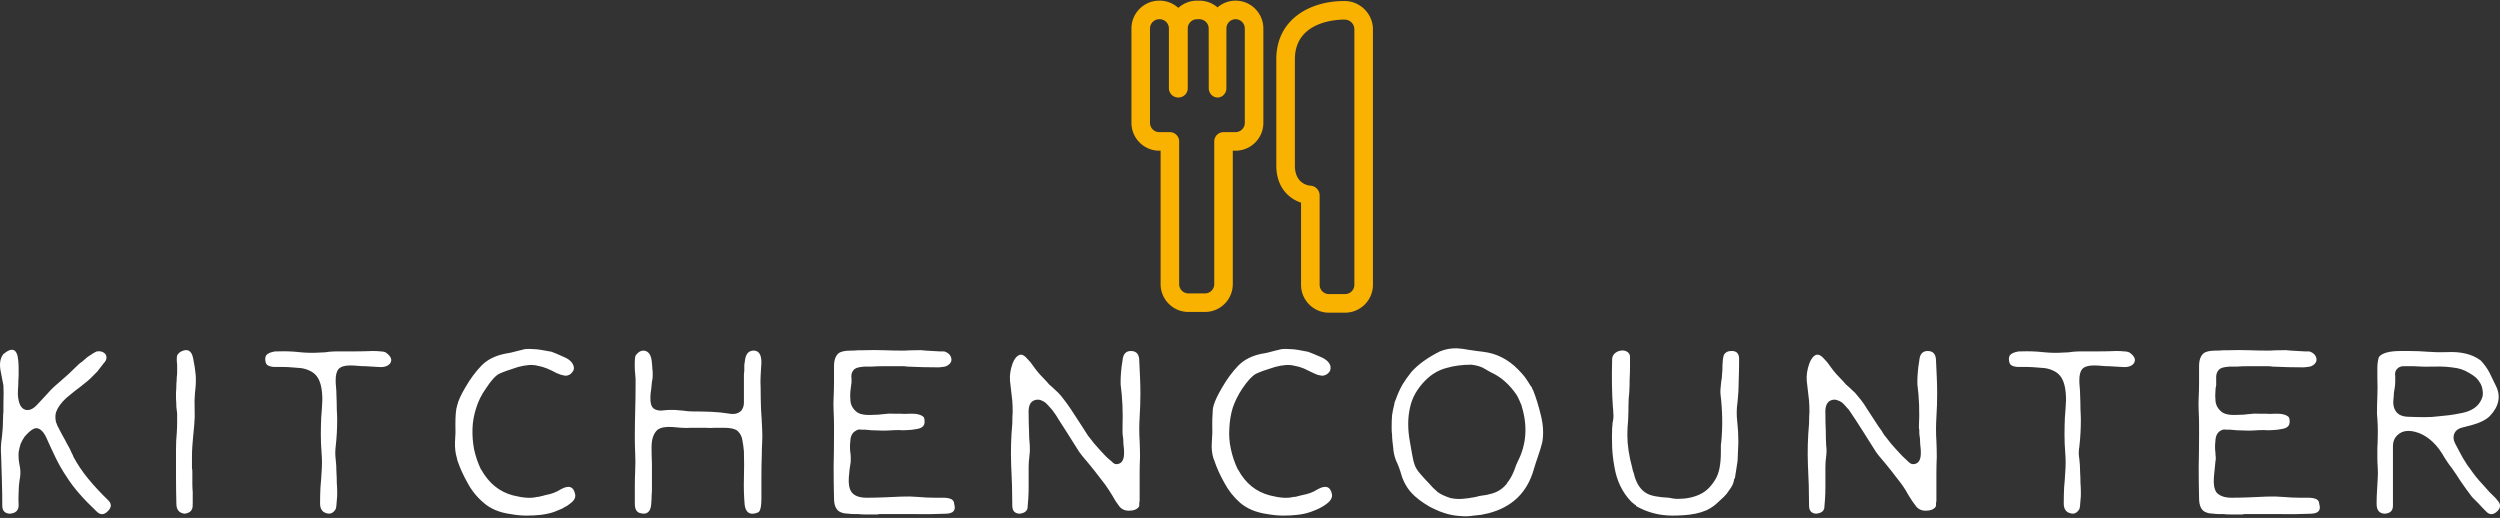 <svg data-v-423bf9ae="" xmlns="http://www.w3.org/2000/svg" viewBox="0 0 892.975 185" class="iconAbove"><rect x="0" y="0" width="892.975" height="185" fill="#333333" stroke="none"/><!----><!----><!----><g data-v-423bf9ae="" id="5c0985c2-6d9e-4d86-9413-c63f5a7bb53d" fill="#FFFFFF" transform="matrix(13.578,0,0,13.578,1.222,51.78)"><path d="M0 5.50L0 5.50L0 5.50Q0.35 5.21 0.39 5.67L0.39 5.67L0.39 5.67Q0.40 5.76 0.40 5.87L0.40 5.87L0.40 5.87Q0.40 5.97 0.40 6.08L0.40 6.08L0.40 6.08Q0.39 6.21 0.39 6.32L0.39 6.32L0.39 6.32Q0.38 6.44 0.38 6.56L0.38 6.56L0.38 6.56Q0.40 6.90 0.56 6.96L0.56 6.96L0.56 6.96Q0.72 7.02 0.90 6.82L0.90 6.82L0.90 6.82Q1.02 6.69 1.16 6.54L1.16 6.54L1.16 6.54Q1.29 6.39 1.46 6.25L1.46 6.25L1.46 6.25Q1.59 6.14 1.72 6.02L1.72 6.02L1.72 6.02Q1.85 5.89 1.98 5.77L1.98 5.77L1.98 5.77Q2.01 5.74 2.07 5.70L2.07 5.70L2.07 5.70Q2.13 5.65 2.21 5.58L2.21 5.58L2.21 5.58Q2.38 5.46 2.46 5.43L2.46 5.43L2.46 5.43Q2.61 5.41 2.69 5.51L2.69 5.51L2.69 5.51Q2.75 5.63 2.64 5.74L2.64 5.74L2.64 5.74Q2.54 5.87 2.47 5.96L2.47 5.96L2.47 5.96Q2.39 6.04 2.34 6.09L2.34 6.09L2.34 6.09Q2.25 6.19 2.00 6.38L2.00 6.38L2.00 6.38Q1.89 6.46 1.77 6.56L1.77 6.56L1.77 6.56Q1.65 6.65 1.56 6.75L1.56 6.75L1.56 6.75Q1.39 6.94 1.37 7.10L1.37 7.10L1.37 7.10Q1.36 7.18 1.38 7.28L1.38 7.28L1.38 7.28Q1.41 7.38 1.48 7.50L1.48 7.50L1.48 7.50Q1.54 7.62 1.61 7.74L1.61 7.74L1.61 7.74Q1.67 7.86 1.74 7.98L1.74 7.98L1.74 7.98Q1.77 8.05 1.80 8.11L1.80 8.11L1.80 8.11Q1.83 8.16 1.84 8.20L1.84 8.20L1.84 8.20L1.84 8.20Q2.00 8.50 2.23 8.78L2.23 8.78L2.23 8.78Q2.46 9.06 2.75 9.34L2.75 9.34L2.75 9.34Q2.90 9.48 2.75 9.63L2.75 9.63L2.75 9.63Q2.60 9.79 2.45 9.64L2.45 9.64L2.45 9.64Q1.92 9.14 1.67 8.74L1.67 8.74L1.67 8.74Q1.50 8.49 1.37 8.22L1.37 8.22L1.37 8.22Q1.24 7.95 1.12 7.68L1.12 7.68L1.12 7.68Q1.01 7.46 0.87 7.45L0.87 7.45L0.87 7.45Q0.75 7.45 0.56 7.67L0.56 7.67L0.56 7.67Q0.49 7.77 0.45 7.87L0.45 7.87L0.45 7.87Q0.42 7.97 0.40 8.08L0.40 8.08L0.40 8.08Q0.39 8.24 0.42 8.40L0.42 8.40L0.42 8.40Q0.46 8.57 0.44 8.72L0.44 8.72L0.44 8.72Q0.44 8.76 0.43 8.78L0.43 8.78L0.43 8.78Q0.40 8.97 0.40 9.14L0.40 9.14L0.40 9.14Q0.39 9.32 0.40 9.48L0.40 9.48L0.40 9.48Q0.40 9.68 0.17 9.70L0.17 9.70L0.17 9.70Q-0.03 9.69-0.03 9.49L-0.03 9.49L-0.03 9.49Q-0.03 9.16-0.04 8.84L-0.04 8.84L-0.04 8.84Q-0.05 8.51-0.06 8.18L-0.06 8.18L-0.06 8.18Q-0.08 7.94-0.04 7.69L-0.04 7.69L-0.04 7.69Q-0.01 7.44-0.01 7.20L-0.01 7.20L-0.01 7.20Q-0.01 7.11-0.00 7.01L-0.00 7.01L-0.00 7.01Q0 6.92 0 6.82L0 6.82L0 6.82Q0.01 6.47 0 6.33L0 6.33L-0.08 5.91L-0.08 5.91Q-0.12 5.65 0 5.50ZM4.76 9.70L4.76 9.70L4.76 9.70Q4.55 9.67 4.55 9.44L4.55 9.44L4.55 9.44Q4.54 9.07 4.54 8.72L4.54 8.72L4.54 8.72Q4.54 8.36 4.54 7.99L4.54 7.99L4.54 7.99Q4.54 7.79 4.56 7.58L4.56 7.58L4.56 7.58Q4.57 7.43 4.57 7.30L4.57 7.30L4.57 7.30Q4.57 7.17 4.57 7.06L4.57 7.06L4.57 7.06Q4.56 6.99 4.55 6.90L4.55 6.90L4.55 6.90Q4.55 6.80 4.54 6.67L4.54 6.67L4.54 6.67Q4.54 6.60 4.54 6.51L4.54 6.51L4.54 6.51Q4.55 6.41 4.55 6.28L4.55 6.28L4.55 6.28Q4.56 6.19 4.56 6.11L4.56 6.11L4.56 6.11Q4.57 6.04 4.57 5.99L4.57 5.99L4.57 5.84L4.57 5.83L4.57 5.78L4.57 5.78Q4.55 5.61 4.57 5.54L4.57 5.54L4.57 5.54Q4.59 5.49 4.66 5.44L4.66 5.44L4.66 5.44Q4.93 5.30 4.99 5.61L4.99 5.61L4.99 5.61Q5.04 5.84 5.06 6.07L5.06 6.07L5.06 6.07Q5.07 6.29 5.04 6.51L5.04 6.51L5.04 6.51L5.04 6.51Q5.02 6.73 5.03 6.94L5.03 6.94L5.03 6.94Q5.04 7.15 5.02 7.36L5.02 7.36L5.02 7.36Q5.00 7.55 4.99 7.68L4.99 7.68L4.99 7.68Q4.98 7.82 4.97 7.92L4.97 7.92L4.97 7.92Q4.96 8.05 4.96 8.20L4.96 8.20L4.96 8.20Q4.96 8.35 4.96 8.51L4.96 8.51L4.96 8.51Q4.97 8.54 4.97 8.59L4.97 8.59L4.97 8.59Q4.97 8.63 4.97 8.70L4.97 8.70L4.97 8.70Q4.97 8.80 4.97 8.91L4.97 8.91L4.97 8.91Q4.97 9.02 4.98 9.13L4.98 9.13L4.98 9.13Q4.98 9.20 4.98 9.27L4.98 9.27L4.98 9.27Q4.98 9.33 4.98 9.40L4.98 9.40L4.98 9.40Q4.98 9.54 4.97 9.55L4.97 9.55L4.97 9.55Q4.94 9.68 4.76 9.70ZM10.17 5.75L10.17 5.75L10.17 5.75Q10.08 5.86 9.86 5.84L9.86 5.84L9.52 5.82L9.52 5.82Q9.41 5.82 9.32 5.81L9.32 5.81L9.32 5.81Q9.22 5.80 9.12 5.80L9.12 5.80L9.12 5.80Q8.91 5.80 8.82 5.89L8.82 5.89L8.82 5.89Q8.74 5.98 8.74 6.19L8.74 6.19L8.74 6.19Q8.74 6.28 8.75 6.37L8.75 6.37L8.75 6.37Q8.76 6.47 8.76 6.56L8.76 6.56L8.76 6.56Q8.77 6.79 8.77 6.96L8.77 6.96L8.77 6.96Q8.78 7.12 8.78 7.24L8.78 7.24L8.78 7.24Q8.78 7.59 8.74 7.94L8.74 7.94L8.74 7.94Q8.72 8.10 8.74 8.26L8.74 8.26L8.74 8.26Q8.76 8.43 8.76 8.59L8.76 8.59L8.76 8.59Q8.77 8.76 8.77 8.89L8.77 8.89L8.77 8.89Q8.78 9.02 8.78 9.11L8.78 9.11L8.78 9.11Q8.78 9.15 8.78 9.20L8.78 9.20L8.78 9.20Q8.78 9.26 8.77 9.35L8.77 9.35L8.77 9.35Q8.76 9.54 8.74 9.58L8.74 9.58L8.74 9.58Q8.65 9.73 8.51 9.69L8.51 9.69L8.51 9.69Q8.33 9.65 8.33 9.43L8.33 9.43L8.33 9.43Q8.33 9.22 8.34 9.01L8.34 9.01L8.34 9.01Q8.36 8.80 8.37 8.60L8.37 8.60L8.37 8.60Q8.39 8.36 8.37 8.11L8.37 8.11L8.37 8.11Q8.35 7.87 8.35 7.62L8.35 7.62L8.35 7.62Q8.35 7.40 8.36 7.17L8.36 7.17L8.36 7.17Q8.38 6.94 8.39 6.71L8.39 6.71L8.39 6.71Q8.39 6.27 8.24 6.08L8.24 6.08L8.24 6.08Q8.17 5.99 8.06 5.94L8.06 5.94L8.06 5.94Q7.96 5.89 7.83 5.87L7.83 5.87L7.83 5.87Q7.70 5.86 7.58 5.85L7.58 5.85L7.58 5.85Q7.47 5.84 7.36 5.84L7.36 5.84L7.36 5.84Q7.28 5.84 7.15 5.84L7.15 5.84L7.15 5.84Q7.03 5.84 6.96 5.80L6.96 5.80L6.96 5.80Q6.90 5.77 6.89 5.67L6.89 5.67L6.89 5.67Q6.88 5.59 6.91 5.54L6.91 5.54L6.91 5.54Q6.96 5.46 7.15 5.43L7.15 5.43L7.15 5.43Q7.17 5.43 7.23 5.43L7.23 5.43L7.23 5.43Q7.51 5.42 7.78 5.45L7.78 5.45L7.78 5.45Q8.05 5.48 8.34 5.46L8.34 5.46L8.34 5.46Q8.46 5.46 8.57 5.44L8.57 5.44L8.57 5.44Q8.68 5.43 8.80 5.43L8.80 5.43L8.80 5.43Q9.03 5.43 9.26 5.43L9.26 5.43L9.26 5.43Q9.49 5.43 9.71 5.42L9.71 5.42L9.71 5.42Q9.83 5.42 9.92 5.43L9.92 5.43L9.92 5.43Q10.00 5.43 10.06 5.46L10.06 5.46L10.06 5.46Q10.27 5.61 10.17 5.75ZM14.66 9.06L14.66 9.06L14.66 9.06Q14.98 8.88 15.04 9.19L15.04 9.19L15.04 9.19Q15.07 9.32 14.90 9.44L14.90 9.44L14.90 9.44Q14.83 9.50 14.76 9.53L14.76 9.53L14.76 9.53Q14.70 9.57 14.64 9.59L14.64 9.59L14.64 9.59Q14.49 9.66 14.36 9.69L14.36 9.69L14.36 9.69Q14.23 9.72 14.14 9.73L14.14 9.73L14.14 9.73Q13.96 9.75 13.76 9.75L13.76 9.75L13.76 9.75Q13.56 9.75 13.34 9.71L13.34 9.71L13.34 9.71Q12.90 9.65 12.63 9.41L12.63 9.41L12.63 9.41Q12.37 9.19 12.21 8.89L12.21 8.89L12.21 8.89Q12.04 8.59 11.94 8.29L11.94 8.29L11.93 8.24L11.93 8.24Q11.87 8.05 11.88 7.80L11.88 7.80L11.88 7.80Q11.90 7.56 11.89 7.35L11.89 7.35L11.89 7.35Q11.89 7.18 11.90 7.06L11.90 7.06L11.90 7.06Q11.91 6.93 11.94 6.84L11.94 6.84L11.94 6.84Q11.98 6.67 12.15 6.38L12.15 6.38L12.15 6.38Q12.34 6.05 12.57 5.81L12.57 5.81L12.57 5.81Q12.80 5.57 13.20 5.49L13.20 5.49L13.20 5.49Q13.30 5.48 13.56 5.41L13.56 5.41L13.56 5.41Q13.63 5.39 13.72 5.37L13.72 5.37L13.72 5.37Q13.82 5.36 13.93 5.37L13.93 5.37L13.93 5.37Q14.02 5.37 14.14 5.39L14.14 5.39L14.14 5.39Q14.26 5.41 14.42 5.44L14.42 5.44L14.42 5.44Q14.53 5.48 14.75 5.58L14.75 5.58L14.75 5.58Q14.96 5.67 15.00 5.82L15.00 5.82L15.00 5.82Q15.02 5.88 14.99 5.94L14.99 5.94L14.99 5.94Q14.93 6.04 14.85 6.06L14.85 6.06L14.85 6.06Q14.80 6.08 14.73 6.06L14.73 6.06L14.73 6.06Q14.66 6.05 14.55 6.00L14.55 6.00L14.55 6.00Q14.42 5.93 14.30 5.88L14.30 5.88L14.30 5.88Q14.18 5.83 14.06 5.81L14.06 5.81L14.06 5.81Q13.95 5.78 13.82 5.79L13.82 5.79L13.82 5.79Q13.69 5.80 13.54 5.84L13.54 5.84L13.54 5.84Q13.19 5.95 13.04 6.02L13.04 6.02L13.04 6.02Q12.89 6.10 12.69 6.41L12.69 6.41L12.69 6.41Q12.52 6.65 12.44 6.91L12.44 6.91L12.44 6.91Q12.35 7.18 12.34 7.45L12.34 7.45L12.34 7.45Q12.33 7.73 12.38 8.00L12.38 8.00L12.38 8.00Q12.44 8.28 12.56 8.53L12.56 8.53L12.56 8.54L12.57 8.54L12.57 8.54Q12.87 9.08 13.41 9.22L13.41 9.22L13.41 9.22Q13.81 9.32 14.03 9.26L14.03 9.26L14.03 9.26Q14.09 9.26 14.14 9.24L14.14 9.24L14.14 9.24Q14.20 9.23 14.26 9.21L14.26 9.21L14.26 9.21Q14.49 9.17 14.66 9.06ZM18.13 7.01L18.13 7.01L18.13 7.01Q18.38 7.01 18.62 7.02L18.62 7.02L18.62 7.02Q18.87 7.03 19.11 7.07L19.11 7.07L19.11 7.07Q19.30 7.10 19.41 6.99L19.41 6.99L19.41 6.99Q19.48 6.90 19.48 6.78L19.48 6.78L19.48 6.78Q19.48 6.66 19.48 6.55L19.48 6.55L19.48 6.55Q19.48 6.38 19.48 6.25L19.48 6.25L19.48 6.25Q19.48 6.13 19.48 6.04L19.48 6.04L19.48 6.04Q19.48 6.00 19.49 5.93L19.49 5.93L19.49 5.93Q19.49 5.87 19.49 5.79L19.49 5.79L19.49 5.79Q19.50 5.72 19.51 5.65L19.51 5.65L19.51 5.65Q19.52 5.58 19.54 5.54L19.54 5.54L19.54 5.54Q19.60 5.40 19.76 5.41L19.76 5.41L19.76 5.41Q19.94 5.43 19.94 5.72L19.94 5.72L19.94 5.72Q19.93 5.89 19.92 6.06L19.92 6.06L19.92 6.06Q19.91 6.23 19.92 6.40L19.92 6.40L19.92 6.41L19.92 6.41Q19.92 6.68 19.93 6.95L19.93 6.95L19.93 6.95Q19.95 7.23 19.96 7.49L19.96 7.49L19.96 7.49Q19.97 7.66 19.96 7.82L19.96 7.82L19.96 7.82Q19.95 7.99 19.95 8.16L19.95 8.16L19.95 8.16Q19.94 8.44 19.94 8.73L19.94 8.73L19.94 8.73Q19.94 9.01 19.94 9.30L19.94 9.30L19.94 9.30Q19.94 9.55 19.89 9.63L19.89 9.63L19.89 9.63Q19.87 9.67 19.78 9.69L19.78 9.69L19.78 9.69Q19.54 9.75 19.50 9.47L19.50 9.47L19.50 9.47Q19.47 9.13 19.48 8.77L19.48 8.77L19.48 8.77Q19.49 8.42 19.48 8.06L19.48 8.06L19.48 8.06Q19.47 7.93 19.44 7.77L19.44 7.77L19.44 7.77Q19.42 7.62 19.31 7.52L19.31 7.52L19.31 7.52Q19.21 7.44 18.96 7.44L18.96 7.44L18.96 7.44Q18.83 7.44 18.71 7.44L18.71 7.44L18.71 7.44Q18.59 7.45 18.47 7.44L18.47 7.44L18.08 7.44L18.08 7.44Q17.96 7.45 17.84 7.44L17.84 7.44L17.84 7.44Q17.72 7.43 17.60 7.42L17.60 7.42L17.60 7.42Q17.34 7.40 17.21 7.49L17.21 7.49L17.21 7.49Q17.05 7.63 17.05 7.95L17.05 7.95L17.05 7.95Q17.05 8.16 17.06 8.38L17.06 8.38L17.06 8.38Q17.06 8.59 17.06 8.80L17.06 8.80L17.06 8.80Q17.06 8.97 17.06 9.10L17.06 9.10L17.06 9.10Q17.05 9.22 17.05 9.31L17.05 9.31L17.05 9.31Q17.04 9.41 17.04 9.47L17.04 9.47L17.04 9.47Q17.03 9.54 17.01 9.59L17.01 9.59L17.01 9.59Q16.94 9.73 16.78 9.69L16.78 9.69L16.78 9.69Q16.61 9.67 16.61 9.44L16.61 9.44L16.61 9.44Q16.61 9.21 16.61 9.00L16.61 9.00L16.61 9.00Q16.61 8.78 16.62 8.55L16.62 8.55L16.62 8.55Q16.63 8.34 16.62 8.12L16.62 8.12L16.62 8.12Q16.61 7.91 16.61 7.69L16.61 7.69L16.61 7.69Q16.61 7.34 16.62 6.99L16.62 6.99L16.62 6.99Q16.63 6.64 16.63 6.30L16.63 6.30L16.63 6.30Q16.63 6.24 16.63 6.15L16.63 6.15L16.63 6.15Q16.62 6.05 16.61 5.91L16.61 5.91L16.61 5.91Q16.60 5.61 16.63 5.54L16.63 5.54L16.63 5.54Q16.72 5.41 16.84 5.41L16.84 5.41L16.84 5.41Q17.04 5.42 17.06 5.74L17.06 5.74L17.06 5.74Q17.07 5.82 17.07 5.88L17.07 5.88L17.07 5.88Q17.08 5.94 17.08 5.99L17.08 5.99L17.08 5.99Q17.08 6.02 17.08 6.08L17.08 6.08L17.08 6.08Q17.08 6.15 17.06 6.23L17.06 6.23L17.06 6.23Q17.05 6.33 17.04 6.43L17.04 6.43L17.04 6.43Q17.02 6.54 17.02 6.63L17.02 6.63L17.02 6.63Q17.01 6.85 17.10 6.93L17.10 6.93L17.10 6.93Q17.21 7.01 17.38 6.98L17.38 6.98L17.38 6.98Q17.47 6.97 17.54 6.97L17.54 6.97L17.54 6.97Q17.61 6.97 17.66 6.97L17.66 6.97L17.66 6.97Q17.77 6.98 17.89 6.99L17.89 6.99L17.89 6.99Q18.01 7.01 18.13 7.01ZM21.85 9.29L21.85 9.29L21.85 9.29Q21.84 8.87 21.84 8.46L21.84 8.46L21.84 8.46Q21.85 8.04 21.85 7.62L21.85 7.62L21.85 7.38L21.85 7.38Q21.85 7.20 21.84 7.01L21.84 7.01L21.84 7.01Q21.83 6.82 21.84 6.64L21.84 6.64L21.84 6.64Q21.85 6.43 21.85 6.23L21.85 6.23L21.85 6.23Q21.85 6.03 21.85 5.82L21.85 5.82L21.85 5.82Q21.85 5.58 21.97 5.48L21.97 5.48L21.97 5.48Q22.06 5.41 22.29 5.41L22.29 5.41L22.29 5.41Q22.40 5.41 22.49 5.40L22.49 5.40L22.49 5.40Q22.57 5.40 22.63 5.40L22.63 5.40L22.63 5.40Q22.90 5.39 23.17 5.40L23.17 5.40L23.17 5.40Q23.43 5.41 23.70 5.41L23.70 5.41L23.70 5.41Q23.84 5.40 23.99 5.40L23.99 5.40L23.99 5.40Q24.13 5.39 24.27 5.41L24.27 5.41L24.62 5.43L24.62 5.43Q24.68 5.43 24.72 5.43L24.72 5.43L24.72 5.43Q24.77 5.43 24.80 5.45L24.80 5.45L24.80 5.45Q24.94 5.52 24.94 5.66L24.94 5.66L24.94 5.66Q24.93 5.72 24.89 5.76L24.89 5.76L24.89 5.76Q24.85 5.80 24.80 5.82L24.80 5.82L24.80 5.82Q24.75 5.84 24.69 5.84L24.69 5.84L24.69 5.84Q24.64 5.85 24.60 5.85L24.60 5.85L24.60 5.85Q24.18 5.85 23.77 5.83L23.77 5.83L23.77 5.83Q23.73 5.82 23.67 5.82L23.67 5.82L23.67 5.82Q23.60 5.82 23.53 5.82L23.53 5.82L23.13 5.82L23.13 5.82Q22.98 5.82 22.85 5.83L22.85 5.83L22.85 5.83Q22.73 5.83 22.65 5.83L22.65 5.83L22.65 5.83Q22.53 5.84 22.46 5.86L22.46 5.86L22.46 5.86Q22.38 5.89 22.35 5.94L22.35 5.94L22.35 5.94Q22.29 6.02 22.31 6.15L22.31 6.15L22.31 6.15Q22.31 6.20 22.31 6.24L22.31 6.24L22.31 6.24Q22.31 6.28 22.30 6.32L22.30 6.32L22.30 6.32Q22.29 6.40 22.28 6.49L22.28 6.49L22.28 6.49Q22.27 6.58 22.28 6.69L22.28 6.69L22.28 6.69Q22.28 6.88 22.43 7.01L22.43 7.01L22.43 7.01Q22.55 7.12 22.87 7.10L22.87 7.10L22.87 7.10Q23.02 7.10 23.16 7.08L23.16 7.08L23.16 7.08Q23.30 7.06 23.44 7.07L23.44 7.07L23.44 7.07Q23.50 7.07 23.60 7.07L23.60 7.07L23.60 7.07Q23.70 7.08 23.84 7.07L23.84 7.07L23.84 7.07Q24.11 7.06 24.21 7.16L24.21 7.16L24.21 7.16Q24.24 7.21 24.23 7.32L24.23 7.32L24.23 7.32Q24.21 7.44 24.04 7.47L24.04 7.47L24.04 7.47Q23.88 7.50 23.79 7.50L23.79 7.50L23.79 7.50Q23.67 7.51 23.55 7.50L23.55 7.50L23.55 7.50Q23.43 7.50 23.30 7.51L23.30 7.51L23.30 7.51Q23.15 7.52 23.00 7.51L23.00 7.51L23.00 7.51Q22.84 7.51 22.67 7.49L22.67 7.49L22.67 7.49Q22.65 7.49 22.62 7.49L22.62 7.49L22.62 7.49Q22.59 7.49 22.57 7.49L22.57 7.49L22.57 7.49L22.57 7.49Q22.49 7.47 22.42 7.52L22.42 7.52L22.42 7.52Q22.29 7.59 22.28 7.78L22.28 7.78L22.28 7.78Q22.26 7.96 22.28 8.09L22.28 8.09L22.28 8.09Q22.29 8.16 22.29 8.22L22.29 8.22L22.29 8.22Q22.29 8.29 22.29 8.33L22.29 8.33L22.29 8.33Q22.27 8.44 22.26 8.53L22.26 8.53L22.26 8.53Q22.25 8.63 22.24 8.74L22.24 8.74L22.24 8.74Q22.22 9.00 22.31 9.13L22.31 9.13L22.31 9.13Q22.42 9.28 22.71 9.28L22.71 9.28L22.71 9.28Q22.93 9.28 23.17 9.27L23.17 9.27L23.17 9.27Q23.40 9.26 23.63 9.25L23.63 9.25L23.63 9.25Q23.84 9.24 24.07 9.26L24.07 9.26L24.07 9.26Q24.29 9.28 24.51 9.28L24.51 9.28L24.51 9.28Q24.59 9.28 24.73 9.28L24.73 9.28L24.73 9.28Q24.86 9.28 24.94 9.32L24.94 9.32L24.94 9.32Q25.01 9.36 25.01 9.44L25.01 9.44L25.01 9.44Q25.09 9.69 24.80 9.70L24.80 9.70L24.80 9.70Q24.35 9.72 23.92 9.71L23.92 9.71L23.92 9.71Q23.48 9.71 23.04 9.71L23.04 9.71L23.04 9.71Q23.02 9.71 22.99 9.72L22.99 9.72L22.99 9.72Q22.97 9.72 22.95 9.72L22.95 9.72L22.95 9.72Q22.79 9.72 22.68 9.72L22.68 9.72L22.68 9.72Q22.57 9.72 22.49 9.71L22.49 9.71L22.49 9.71Q22.44 9.71 22.38 9.71L22.38 9.71L22.38 9.71Q22.31 9.71 22.23 9.70L22.23 9.70L22.23 9.70Q22.16 9.69 22.12 9.69L22.12 9.69L22.12 9.69Q22.07 9.68 22.05 9.67L22.05 9.67L22.05 9.67Q21.85 9.61 21.85 9.29ZM26.94 9.56L26.94 9.56L26.94 9.56Q26.91 9.68 26.73 9.70L26.73 9.70L26.73 9.70Q26.54 9.69 26.54 9.49L26.54 9.49L26.54 9.49Q26.54 8.96 26.51 8.41L26.51 8.41L26.51 8.41Q26.49 7.87 26.54 7.33L26.54 7.33L26.54 7.33L26.54 7.33Q26.54 7.17 26.55 7.02L26.55 7.02L26.55 7.02Q26.55 6.87 26.54 6.73L26.54 6.73L26.48 6.21L26.48 6.21Q26.46 5.99 26.55 5.74L26.55 5.74L26.55 5.74Q26.62 5.56 26.74 5.52L26.74 5.52L26.74 5.52Q26.83 5.50 26.93 5.62L26.93 5.62L26.93 5.62Q27.03 5.72 27.08 5.80L27.08 5.80L27.08 5.80Q27.17 5.93 27.26 6.03L27.26 6.03L27.26 6.03Q27.35 6.13 27.44 6.22L27.44 6.22L27.44 6.22Q27.51 6.31 27.59 6.37L27.59 6.37L27.59 6.37Q27.67 6.44 27.75 6.52L27.75 6.52L27.75 6.52Q27.82 6.59 27.90 6.70L27.90 6.70L27.90 6.70Q27.98 6.80 28.08 6.95L28.08 6.95L28.38 7.41L28.38 7.41Q28.41 7.46 28.45 7.52L28.45 7.52L28.45 7.52Q28.49 7.58 28.54 7.66L28.54 7.66L28.55 7.67L28.55 7.67Q28.69 7.86 28.85 8.03L28.85 8.03L28.85 8.03Q28.92 8.11 29.00 8.19L29.00 8.19L29.00 8.19Q29.07 8.26 29.16 8.33L29.16 8.33L29.16 8.33Q29.23 8.42 29.33 8.39L29.33 8.39L29.33 8.39Q29.49 8.35 29.48 8.07L29.48 8.07L29.48 8.07Q29.48 8.00 29.47 7.93L29.47 7.93L29.47 7.93Q29.46 7.85 29.46 7.78L29.46 7.78L29.46 7.78Q29.46 7.72 29.45 7.67L29.45 7.67L29.45 7.67Q29.44 7.62 29.44 7.56L29.44 7.56L29.44 7.56Q29.44 7.53 29.44 7.50L29.44 7.50L29.44 7.50Q29.44 7.46 29.44 7.42L29.44 7.42L29.44 7.42Q29.46 6.82 29.39 6.30L29.39 6.30L29.39 6.30Q29.39 6.27 29.39 6.19L29.39 6.19L29.39 6.19Q29.39 6.11 29.40 5.99L29.40 5.99L29.40 5.99Q29.41 5.84 29.44 5.67L29.44 5.67L29.44 5.67Q29.46 5.42 29.66 5.42L29.66 5.42L29.66 5.42Q29.88 5.42 29.88 5.68L29.88 5.68L29.88 5.68Q29.89 5.89 29.90 6.11L29.90 6.11L29.90 6.11Q29.91 6.32 29.91 6.54L29.91 6.54L29.91 6.54Q29.91 6.85 29.89 7.16L29.89 7.16L29.89 7.16Q29.87 7.48 29.89 7.79L29.89 7.79L29.89 7.79Q29.90 8.00 29.90 8.21L29.90 8.21L29.90 8.21Q29.89 8.42 29.89 8.62L29.89 8.62L29.89 8.62Q29.89 8.74 29.89 8.85L29.89 8.85L29.89 8.85Q29.89 8.96 29.89 9.06L29.89 9.06L29.89 9.34L29.89 9.34Q29.89 9.38 29.88 9.42L29.88 9.42L29.88 9.42Q29.88 9.46 29.88 9.50L29.88 9.50L29.88 9.50Q29.87 9.50 29.87 9.51L29.87 9.51L29.87 9.51Q29.87 9.52 29.87 9.52L29.87 9.52L29.87 9.52Q29.79 9.62 29.63 9.62L29.63 9.62L29.63 9.62Q29.45 9.63 29.35 9.50L29.35 9.50L29.35 9.50Q29.25 9.37 29.17 9.22L29.17 9.22L29.17 9.22Q29.08 9.07 28.98 8.93L28.98 8.93L28.98 8.93Q28.85 8.76 28.71 8.58L28.71 8.58L28.71 8.58Q28.56 8.39 28.38 8.18L28.38 8.18L28.38 8.18Q28.31 8.10 28.19 7.90L28.19 7.90L27.95 7.52L27.95 7.52Q27.86 7.38 27.77 7.24L27.77 7.24L27.77 7.24Q27.69 7.10 27.59 6.97L27.59 6.97L27.59 6.97Q27.55 6.92 27.50 6.87L27.50 6.87L27.50 6.87Q27.45 6.81 27.40 6.77L27.40 6.77L27.40 6.77Q27.34 6.73 27.28 6.71L27.28 6.71L27.28 6.71Q27.21 6.69 27.14 6.71L27.14 6.71L27.14 6.71Q26.95 6.76 26.97 7.08L26.97 7.08L26.97 7.08Q26.97 7.31 26.98 7.52L26.98 7.52L26.98 7.52Q26.98 7.72 27.00 7.90L27.00 7.90L27.00 7.90Q27.01 8.05 26.99 8.19L26.99 8.19L26.99 8.19Q26.97 8.33 26.97 8.47L26.97 8.47L26.97 9.00L26.97 9.00Q26.97 9.17 26.96 9.31L26.96 9.31L26.96 9.31Q26.95 9.45 26.94 9.56ZM34.57 9.06L34.57 9.06L34.57 9.06Q34.89 8.88 34.95 9.19L34.95 9.19L34.95 9.19Q34.97 9.32 34.81 9.44L34.81 9.44L34.81 9.44Q34.73 9.50 34.67 9.53L34.67 9.53L34.67 9.53Q34.60 9.57 34.55 9.59L34.55 9.59L34.55 9.59Q34.39 9.66 34.27 9.69L34.27 9.69L34.27 9.69Q34.14 9.72 34.04 9.73L34.04 9.73L34.04 9.73Q33.87 9.75 33.67 9.75L33.67 9.75L33.67 9.75Q33.47 9.75 33.25 9.71L33.25 9.71L33.25 9.71Q32.81 9.65 32.53 9.41L32.53 9.41L32.53 9.41Q32.28 9.19 32.12 8.89L32.12 8.89L32.12 8.89Q31.95 8.59 31.85 8.29L31.85 8.29L31.83 8.24L31.83 8.24Q31.77 8.05 31.79 7.80L31.79 7.80L31.79 7.80Q31.81 7.56 31.80 7.35L31.80 7.35L31.80 7.35Q31.80 7.18 31.81 7.06L31.81 7.06L31.81 7.06Q31.81 6.93 31.84 6.84L31.84 6.84L31.84 6.84Q31.89 6.67 32.06 6.38L32.06 6.38L32.06 6.38Q32.25 6.05 32.48 5.81L32.48 5.81L32.48 5.81Q32.71 5.57 33.11 5.49L33.11 5.49L33.11 5.49Q33.21 5.48 33.46 5.41L33.46 5.41L33.46 5.41Q33.54 5.39 33.63 5.37L33.63 5.37L33.63 5.37Q33.72 5.36 33.84 5.37L33.84 5.37L33.84 5.37Q33.93 5.37 34.05 5.39L34.05 5.39L34.05 5.39Q34.17 5.41 34.32 5.44L34.32 5.44L34.32 5.44Q34.43 5.48 34.66 5.58L34.66 5.58L34.66 5.58Q34.87 5.67 34.91 5.82L34.91 5.82L34.91 5.82Q34.92 5.88 34.90 5.94L34.90 5.94L34.90 5.94Q34.84 6.04 34.75 6.06L34.75 6.06L34.75 6.06Q34.71 6.08 34.63 6.06L34.63 6.06L34.63 6.06Q34.56 6.05 34.46 6.00L34.46 6.00L34.46 6.00Q34.32 5.93 34.21 5.88L34.21 5.88L34.21 5.88Q34.09 5.83 33.97 5.81L33.97 5.81L33.97 5.81Q33.85 5.78 33.73 5.79L33.73 5.79L33.73 5.79Q33.60 5.80 33.45 5.84L33.45 5.84L33.45 5.84Q33.09 5.95 32.95 6.02L32.95 6.02L32.95 6.02Q32.80 6.10 32.59 6.41L32.59 6.41L32.59 6.41Q32.43 6.65 32.34 6.91L32.34 6.91L32.34 6.91Q32.26 7.18 32.25 7.45L32.25 7.45L32.25 7.45Q32.23 7.73 32.29 8.00L32.29 8.00L32.29 8.00Q32.35 8.28 32.47 8.53L32.47 8.53L32.47 8.54L32.48 8.54L32.48 8.54Q32.77 9.08 33.32 9.22L33.32 9.22L33.32 9.22Q33.71 9.32 33.93 9.26L33.93 9.26L33.93 9.26Q34.00 9.26 34.05 9.24L34.05 9.24L34.05 9.24Q34.10 9.23 34.17 9.21L34.17 9.21L34.17 9.21Q34.40 9.17 34.57 9.06ZM37.93 9.69L37.93 9.69L37.93 9.69Q37.79 9.65 37.65 9.58L37.65 9.58L37.65 9.58Q37.51 9.52 37.38 9.43L37.38 9.43L37.38 9.43Q37.24 9.34 37.13 9.24L37.13 9.24L37.13 9.24Q37.01 9.13 36.93 9.01L36.93 9.01L36.93 9.01Q36.82 8.84 36.77 8.66L36.77 8.66L36.77 8.66Q36.72 8.48 36.63 8.29L36.63 8.29L36.63 8.29Q36.57 8.13 36.56 7.96L36.56 7.96L36.56 7.96Q36.55 7.88 36.54 7.79L36.54 7.79L36.54 7.79Q36.53 7.70 36.53 7.62L36.53 7.62L36.53 7.62Q36.52 7.54 36.52 7.48L36.52 7.48L36.52 7.48Q36.52 7.42 36.52 7.38L36.52 7.38L36.52 7.38Q36.52 7.25 36.53 7.11L36.53 7.11L36.53 7.11Q36.55 6.97 36.59 6.82L36.59 6.82L36.59 6.82Q36.59 6.77 36.63 6.69L36.63 6.69L36.63 6.69Q36.70 6.49 36.80 6.31L36.80 6.31L36.80 6.31Q36.91 6.13 37.04 5.97L37.04 5.97L37.04 5.97Q37.31 5.67 37.79 5.43L37.79 5.43L37.79 5.43Q38.01 5.34 38.25 5.35L38.25 5.35L38.25 5.35Q38.40 5.36 38.55 5.39L38.55 5.39L38.55 5.39Q38.67 5.41 38.76 5.42L38.76 5.42L38.76 5.42Q38.86 5.43 38.92 5.44L38.92 5.44L38.92 5.44Q39.45 5.50 39.85 5.91L39.85 5.91L39.85 5.91Q39.94 6.00 40.02 6.10L40.02 6.10L40.02 6.10Q40.10 6.21 40.17 6.33L40.17 6.33L40.21 6.38L40.21 6.38Q40.22 6.41 40.22 6.42L40.22 6.42L40.22 6.42Q40.23 6.43 40.24 6.45L40.24 6.45L40.24 6.45Q40.35 6.72 40.45 7.13L40.45 7.13L40.45 7.13Q40.54 7.51 40.48 7.83L40.48 7.83L40.48 7.83Q40.43 8.02 40.37 8.19L40.37 8.19L40.37 8.19Q40.31 8.36 40.26 8.53L40.26 8.53L40.26 8.53Q40.00 9.45 39.06 9.69L39.06 9.69L39.01 9.70L39.01 9.70Q38.95 9.71 38.87 9.73L38.87 9.73L38.87 9.73Q38.79 9.74 38.68 9.75L38.68 9.75L38.68 9.75Q38.50 9.78 38.31 9.76L38.31 9.76L38.31 9.76Q38.12 9.75 37.93 9.69ZM38.62 5.78L38.62 5.78L38.62 5.78Q38.25 5.78 37.95 5.87L37.95 5.87L37.95 5.87Q37.65 5.95 37.41 6.19L37.41 6.19L37.41 6.19Q37.08 6.52 37.00 6.92L37.00 6.92L37.00 6.92Q36.91 7.32 37.00 7.81L37.00 7.81L37.06 8.15L37.06 8.15Q37.08 8.24 37.09 8.30L37.09 8.30L37.09 8.30Q37.11 8.36 37.11 8.37L37.11 8.37L37.11 8.37Q37.15 8.52 37.28 8.66L37.28 8.66L37.28 8.66Q37.40 8.80 37.50 8.90L37.50 8.90L37.50 8.90Q37.56 8.96 37.61 9.02L37.61 9.02L37.61 9.02Q37.67 9.08 37.73 9.13L37.73 9.13L37.73 9.13Q37.83 9.21 38.07 9.29L38.07 9.29L38.08 9.29L38.08 9.29Q38.21 9.32 38.37 9.31L38.37 9.31L38.37 9.31Q38.53 9.30 38.73 9.26L38.73 9.26L38.73 9.26Q38.82 9.23 38.92 9.22L38.92 9.22L38.92 9.22Q39.02 9.21 39.12 9.18L39.12 9.18L39.12 9.18Q39.38 9.12 39.55 8.91L39.55 8.91L39.55 8.91L39.55 8.90L39.55 8.90Q39.66 8.77 39.74 8.57L39.74 8.57L39.74 8.57Q39.81 8.37 39.84 8.32L39.84 8.32L39.84 8.32Q40.18 7.65 39.94 6.87L39.94 6.87L39.94 6.86L39.94 6.86Q39.91 6.79 39.88 6.72L39.88 6.72L39.88 6.72Q39.85 6.65 39.81 6.58L39.81 6.58L39.81 6.58Q39.54 6.18 39.17 6.00L39.17 6.00L39.17 6.00Q39.16 6.00 39.11 5.97L39.11 5.97L39.11 5.97Q39.06 5.94 38.97 5.89L38.97 5.89L38.97 5.89Q38.85 5.81 38.62 5.78L38.62 5.78ZM45.45 5.42L45.45 5.42L45.45 5.42Q45.66 5.41 45.66 5.63L45.66 5.63L45.66 5.63Q45.66 5.91 45.65 6.19L45.65 6.19L45.65 6.19Q45.65 6.46 45.62 6.75L45.62 6.75L45.62 6.75Q45.58 7.01 45.61 7.27L45.61 7.27L45.61 7.27Q45.64 7.53 45.64 7.79L45.64 7.79L45.64 7.84L45.62 8.31L45.62 8.31Q45.60 8.46 45.58 8.57L45.58 8.57L45.58 8.57Q45.56 8.69 45.55 8.76L45.55 8.76L45.53 8.79L45.52 8.84L45.52 8.85L45.52 8.85Q45.50 8.93 45.45 9.01L45.45 9.01L45.45 9.01Q45.39 9.10 45.33 9.18L45.33 9.18L45.33 9.18Q45.26 9.26 45.19 9.32L45.19 9.32L45.19 9.32Q45.11 9.39 45.05 9.45L45.05 9.45L45.05 9.45Q44.93 9.55 44.80 9.61L44.80 9.61L44.80 9.61Q44.66 9.67 44.51 9.70L44.51 9.70L44.51 9.70Q44.36 9.73 44.20 9.74L44.20 9.74L44.20 9.74Q44.05 9.75 43.91 9.75L43.91 9.75L43.91 9.75Q43.65 9.75 43.42 9.69L43.42 9.69L43.42 9.69Q43.18 9.63 42.95 9.50L42.95 9.50L42.95 9.50Q42.94 9.48 42.94 9.47L42.94 9.47L42.94 9.47Q42.92 9.47 42.90 9.45L42.90 9.45L42.90 9.45Q42.89 9.44 42.88 9.43L42.88 9.43L42.88 9.43Q42.85 9.41 42.84 9.40L42.84 9.40L42.84 9.40Q42.83 9.39 42.81 9.37L42.81 9.37L42.81 9.37Q42.47 9.01 42.38 8.47L42.38 8.47L42.38 8.47Q42.33 8.20 42.32 7.95L42.32 7.95L42.32 7.95Q42.31 7.69 42.32 7.44L42.32 7.44L42.32 7.44Q42.33 7.38 42.33 7.32L42.33 7.32L42.33 7.32Q42.34 7.27 42.35 7.21L42.35 7.21L42.35 7.21Q42.36 7.12 42.35 7.05L42.35 7.05L42.35 7.05Q42.35 6.97 42.34 6.90L42.34 6.90L42.34 6.90Q42.30 6.36 42.32 5.63L42.32 5.63L42.32 5.63Q42.33 5.48 42.50 5.42L42.50 5.42L42.50 5.42Q42.64 5.38 42.73 5.45L42.73 5.45L42.73 5.45Q42.79 5.50 42.79 5.57L42.79 5.57L42.79 5.57Q42.79 5.67 42.79 5.82L42.79 5.82L42.79 5.82Q42.79 5.97 42.78 6.17L42.78 6.17L42.78 6.17Q42.78 6.34 42.77 6.51L42.77 6.51L42.77 6.51Q42.75 6.68 42.75 6.84L42.75 6.84L42.75 6.84Q42.75 7.05 42.74 7.24L42.74 7.24L42.74 7.24Q42.72 7.44 42.72 7.64L42.72 7.64L42.72 7.64Q42.72 8.02 42.85 8.50L42.85 8.50L42.85 8.50Q42.86 8.56 42.88 8.61L42.88 8.61L42.88 8.61Q42.90 8.66 42.91 8.72L42.91 8.72L42.91 8.72Q43.01 9.04 43.22 9.16L43.22 9.16L43.22 9.16Q43.38 9.26 43.81 9.28L43.81 9.28L43.81 9.28Q43.87 9.29 43.92 9.30L43.92 9.30L43.92 9.30Q43.98 9.31 44.04 9.31L44.04 9.31L44.04 9.31L44.05 9.31L44.05 9.31Q44.38 9.31 44.63 9.19L44.63 9.19L44.63 9.19Q44.87 9.08 45.04 8.79L45.04 8.79L45.04 8.79Q45.18 8.56 45.18 8.08L45.18 8.08L45.18 8.08Q45.18 7.99 45.18 7.93L45.18 7.93L45.18 7.93Q45.18 7.86 45.19 7.82L45.19 7.82L45.19 7.82Q45.25 7.21 45.17 6.55L45.17 6.55L45.17 6.55Q45.16 6.46 45.19 6.22L45.19 6.22L45.19 6.22Q45.21 6.13 45.21 6.05L45.21 6.05L45.21 6.05Q45.22 5.97 45.22 5.92L45.22 5.92L45.22 5.92Q45.22 5.63 45.26 5.52L45.26 5.52L45.26 5.52Q45.32 5.42 45.45 5.42ZM47.90 9.56L47.90 9.56L47.90 9.56Q47.87 9.68 47.69 9.70L47.69 9.70L47.69 9.70Q47.50 9.69 47.50 9.49L47.50 9.49L47.50 9.49Q47.50 8.96 47.47 8.41L47.47 8.41L47.47 8.41Q47.45 7.87 47.50 7.33L47.50 7.33L47.50 7.33L47.50 7.33Q47.50 7.17 47.51 7.02L47.51 7.02L47.51 7.02Q47.51 6.87 47.50 6.73L47.50 6.73L47.44 6.21L47.44 6.21Q47.42 5.99 47.51 5.74L47.51 5.74L47.51 5.74Q47.58 5.56 47.69 5.52L47.69 5.52L47.69 5.52Q47.79 5.50 47.89 5.62L47.89 5.62L47.89 5.62Q47.99 5.72 48.04 5.80L48.04 5.80L48.04 5.80Q48.13 5.93 48.22 6.03L48.22 6.03L48.22 6.03Q48.31 6.13 48.40 6.22L48.40 6.22L48.40 6.22Q48.47 6.31 48.55 6.37L48.55 6.37L48.55 6.37Q48.63 6.44 48.71 6.52L48.71 6.52L48.71 6.52Q48.77 6.59 48.86 6.70L48.86 6.70L48.86 6.70Q48.94 6.80 49.03 6.95L49.03 6.95L49.33 7.41L49.33 7.41Q49.37 7.46 49.41 7.52L49.41 7.52L49.41 7.52Q49.44 7.58 49.50 7.66L49.50 7.66L49.51 7.67L49.51 7.67Q49.65 7.86 49.81 8.03L49.81 8.03L49.81 8.03Q49.88 8.11 49.96 8.19L49.96 8.19L49.96 8.19Q50.03 8.26 50.11 8.33L50.11 8.33L50.11 8.33Q50.19 8.42 50.29 8.39L50.29 8.39L50.29 8.39Q50.45 8.35 50.44 8.07L50.44 8.07L50.44 8.07Q50.44 8.00 50.43 7.93L50.43 7.93L50.43 7.93Q50.42 7.85 50.42 7.78L50.42 7.78L50.42 7.78Q50.42 7.72 50.41 7.67L50.41 7.67L50.41 7.67Q50.40 7.62 50.40 7.56L50.40 7.56L50.40 7.56Q50.40 7.53 50.40 7.50L50.40 7.50L50.40 7.50Q50.39 7.46 50.39 7.42L50.39 7.42L50.39 7.42Q50.42 6.82 50.35 6.30L50.35 6.30L50.35 6.30Q50.35 6.27 50.35 6.19L50.35 6.19L50.35 6.19Q50.35 6.11 50.36 5.99L50.36 5.99L50.36 5.99Q50.37 5.84 50.40 5.67L50.40 5.67L50.40 5.67Q50.42 5.42 50.62 5.42L50.62 5.42L50.62 5.42Q50.84 5.42 50.84 5.68L50.84 5.68L50.84 5.68Q50.85 5.89 50.86 6.11L50.86 6.11L50.86 6.11Q50.87 6.32 50.87 6.54L50.87 6.54L50.87 6.54Q50.87 6.85 50.85 7.16L50.85 7.16L50.85 7.16Q50.83 7.48 50.85 7.79L50.85 7.79L50.85 7.79Q50.86 8.00 50.86 8.21L50.86 8.21L50.86 8.21Q50.85 8.42 50.85 8.62L50.85 8.62L50.85 8.62Q50.85 8.74 50.85 8.85L50.85 8.85L50.85 8.85Q50.85 8.96 50.85 9.06L50.85 9.06L50.85 9.34L50.85 9.34Q50.85 9.38 50.84 9.42L50.84 9.42L50.84 9.42Q50.84 9.46 50.84 9.50L50.84 9.50L50.84 9.50Q50.83 9.50 50.83 9.51L50.83 9.51L50.83 9.51Q50.83 9.52 50.83 9.52L50.83 9.52L50.83 9.52Q50.75 9.62 50.59 9.62L50.59 9.62L50.59 9.62Q50.41 9.63 50.31 9.50L50.31 9.50L50.31 9.50Q50.21 9.37 50.12 9.22L50.12 9.22L50.12 9.22Q50.04 9.07 49.94 8.93L49.94 8.93L49.94 8.93Q49.81 8.76 49.67 8.58L49.67 8.58L49.67 8.58Q49.52 8.39 49.34 8.18L49.34 8.18L49.34 8.18Q49.27 8.10 49.15 7.90L49.15 7.90L48.91 7.52L48.91 7.52Q48.82 7.38 48.73 7.24L48.73 7.24L48.73 7.24Q48.64 7.10 48.55 6.97L48.55 6.97L48.55 6.97Q48.51 6.92 48.46 6.87L48.46 6.87L48.46 6.87Q48.41 6.81 48.36 6.77L48.36 6.77L48.36 6.77Q48.30 6.73 48.23 6.71L48.23 6.71L48.23 6.71Q48.17 6.69 48.10 6.71L48.10 6.71L48.10 6.71Q47.91 6.76 47.93 7.08L47.93 7.08L47.93 7.08Q47.93 7.31 47.94 7.52L47.94 7.52L47.94 7.52Q47.94 7.72 47.95 7.90L47.95 7.90L47.95 7.90Q47.97 8.05 47.95 8.19L47.95 8.19L47.95 8.19Q47.93 8.33 47.93 8.47L47.93 8.47L47.93 9.00L47.93 9.00Q47.93 9.17 47.92 9.31L47.92 9.31L47.92 9.31Q47.91 9.45 47.90 9.56ZM56.04 5.75L56.04 5.75L56.04 5.75Q55.95 5.86 55.73 5.84L55.73 5.84L55.38 5.82L55.38 5.82Q55.28 5.82 55.19 5.81L55.19 5.81L55.19 5.81Q55.09 5.80 54.99 5.80L54.99 5.80L54.99 5.80Q54.78 5.80 54.69 5.89L54.69 5.89L54.69 5.89Q54.61 5.98 54.61 6.19L54.61 6.19L54.61 6.19Q54.61 6.28 54.62 6.37L54.62 6.37L54.62 6.37Q54.63 6.47 54.63 6.56L54.63 6.56L54.63 6.56Q54.64 6.79 54.64 6.96L54.64 6.96L54.64 6.96Q54.65 7.12 54.65 7.24L54.65 7.24L54.65 7.24Q54.65 7.59 54.61 7.94L54.61 7.94L54.61 7.94Q54.58 8.10 54.61 8.26L54.61 8.26L54.61 8.26Q54.63 8.43 54.63 8.59L54.63 8.59L54.63 8.59Q54.64 8.76 54.64 8.89L54.64 8.89L54.64 8.89Q54.65 9.02 54.65 9.11L54.65 9.11L54.65 9.11Q54.65 9.15 54.65 9.20L54.65 9.20L54.65 9.20Q54.65 9.26 54.64 9.35L54.64 9.35L54.64 9.35Q54.63 9.54 54.61 9.58L54.61 9.58L54.61 9.58Q54.52 9.73 54.38 9.69L54.38 9.69L54.38 9.69Q54.20 9.65 54.20 9.43L54.20 9.43L54.20 9.43Q54.20 9.22 54.21 9.01L54.21 9.01L54.21 9.01Q54.23 8.80 54.24 8.60L54.24 8.60L54.24 8.60Q54.26 8.36 54.24 8.11L54.24 8.11L54.24 8.11Q54.22 7.87 54.22 7.62L54.22 7.62L54.22 7.62Q54.22 7.40 54.23 7.17L54.23 7.17L54.23 7.17Q54.25 6.94 54.26 6.71L54.26 6.71L54.26 6.71Q54.26 6.27 54.11 6.08L54.11 6.08L54.11 6.08Q54.04 5.99 53.93 5.94L53.93 5.94L53.93 5.94Q53.83 5.89 53.70 5.87L53.70 5.87L53.70 5.87Q53.57 5.86 53.45 5.85L53.45 5.85L53.45 5.85Q53.34 5.84 53.23 5.84L53.23 5.84L53.23 5.84Q53.15 5.84 53.02 5.84L53.02 5.84L53.02 5.84Q52.90 5.84 52.83 5.80L52.83 5.80L52.83 5.80Q52.77 5.77 52.76 5.67L52.76 5.67L52.76 5.67Q52.75 5.59 52.78 5.54L52.78 5.54L52.78 5.54Q52.83 5.46 53.02 5.43L53.02 5.43L53.02 5.43Q53.04 5.43 53.09 5.43L53.09 5.43L53.09 5.43Q53.38 5.42 53.65 5.45L53.65 5.45L53.65 5.45Q53.92 5.48 54.21 5.46L54.21 5.46L54.21 5.46Q54.33 5.46 54.44 5.44L54.44 5.44L54.44 5.44Q54.55 5.43 54.67 5.43L54.67 5.43L54.67 5.43Q54.90 5.43 55.13 5.43L55.13 5.43L55.13 5.43Q55.36 5.43 55.58 5.42L55.58 5.42L55.58 5.42Q55.70 5.42 55.78 5.43L55.78 5.43L55.78 5.43Q55.87 5.43 55.93 5.46L55.93 5.46L55.93 5.46Q56.14 5.61 56.04 5.75ZM57.76 9.29L57.76 9.29L57.76 9.29Q57.75 8.87 57.75 8.46L57.75 8.46L57.75 8.46Q57.76 8.04 57.76 7.62L57.76 7.62L57.76 7.38L57.76 7.38Q57.76 7.20 57.75 7.01L57.75 7.01L57.75 7.01Q57.74 6.82 57.75 6.64L57.75 6.64L57.75 6.64Q57.76 6.43 57.76 6.23L57.76 6.23L57.76 6.23Q57.76 6.03 57.76 5.82L57.76 5.82L57.76 5.82Q57.76 5.58 57.88 5.48L57.88 5.48L57.88 5.48Q57.97 5.41 58.19 5.41L58.19 5.41L58.19 5.41Q58.31 5.41 58.40 5.40L58.40 5.40L58.40 5.40Q58.48 5.40 58.54 5.40L58.54 5.40L58.54 5.40Q58.81 5.39 59.08 5.40L59.08 5.40L59.08 5.40Q59.34 5.41 59.61 5.41L59.61 5.41L59.61 5.41Q59.75 5.40 59.90 5.40L59.90 5.40L59.90 5.40Q60.04 5.39 60.18 5.41L60.18 5.41L60.53 5.43L60.53 5.43Q60.59 5.43 60.63 5.43L60.63 5.43L60.63 5.43Q60.68 5.43 60.71 5.45L60.71 5.45L60.71 5.45Q60.85 5.52 60.85 5.66L60.85 5.66L60.85 5.66Q60.84 5.72 60.80 5.76L60.80 5.76L60.80 5.76Q60.76 5.80 60.71 5.82L60.71 5.82L60.71 5.82Q60.66 5.84 60.60 5.84L60.60 5.84L60.60 5.84Q60.55 5.85 60.50 5.85L60.50 5.85L60.50 5.85Q60.09 5.85 59.68 5.83L59.68 5.83L59.68 5.83Q59.64 5.82 59.58 5.82L59.58 5.82L59.58 5.82Q59.51 5.82 59.44 5.82L59.44 5.82L59.04 5.82L59.04 5.82Q58.88 5.82 58.76 5.83L58.76 5.83L58.76 5.83Q58.64 5.83 58.56 5.83L58.56 5.83L58.56 5.83Q58.44 5.84 58.37 5.86L58.37 5.86L58.37 5.86Q58.29 5.89 58.26 5.94L58.26 5.94L58.26 5.94Q58.20 6.02 58.21 6.15L58.21 6.15L58.21 6.15Q58.21 6.20 58.21 6.24L58.21 6.24L58.21 6.24Q58.21 6.28 58.21 6.32L58.21 6.32L58.21 6.32Q58.19 6.40 58.19 6.49L58.19 6.49L58.19 6.49Q58.18 6.58 58.19 6.69L58.19 6.69L58.19 6.69Q58.19 6.88 58.34 7.01L58.34 7.01L58.34 7.01Q58.46 7.12 58.78 7.10L58.78 7.10L58.78 7.10Q58.93 7.10 59.07 7.08L59.07 7.08L59.07 7.08Q59.21 7.06 59.35 7.07L59.35 7.07L59.35 7.07Q59.41 7.07 59.51 7.07L59.51 7.07L59.51 7.07Q59.61 7.08 59.75 7.07L59.75 7.07L59.75 7.07Q60.02 7.06 60.12 7.16L60.12 7.16L60.12 7.16Q60.15 7.21 60.14 7.32L60.14 7.32L60.14 7.32Q60.12 7.44 59.95 7.47L59.95 7.47L59.95 7.47Q59.79 7.50 59.70 7.50L59.70 7.50L59.70 7.50Q59.58 7.51 59.46 7.50L59.46 7.50L59.46 7.50Q59.34 7.50 59.21 7.51L59.21 7.51L59.21 7.51Q59.06 7.52 58.91 7.51L58.91 7.51L58.91 7.51Q58.75 7.51 58.58 7.49L58.58 7.49L58.58 7.49Q58.56 7.49 58.53 7.49L58.53 7.49L58.53 7.49Q58.50 7.49 58.48 7.49L58.48 7.49L58.47 7.49L58.47 7.49Q58.40 7.47 58.32 7.52L58.32 7.52L58.32 7.52Q58.20 7.59 58.19 7.78L58.19 7.78L58.19 7.78Q58.17 7.96 58.19 8.09L58.19 8.09L58.19 8.09Q58.19 8.16 58.20 8.22L58.20 8.22L58.20 8.22Q58.20 8.29 58.19 8.33L58.19 8.33L58.19 8.33Q58.18 8.44 58.17 8.53L58.17 8.53L58.17 8.53Q58.16 8.63 58.15 8.74L58.15 8.74L58.15 8.74Q58.13 9.00 58.21 9.13L58.21 9.13L58.21 9.13Q58.33 9.28 58.62 9.28L58.62 9.28L58.62 9.28Q58.84 9.28 59.08 9.27L59.08 9.27L59.08 9.27Q59.31 9.26 59.54 9.25L59.54 9.25L59.54 9.25Q59.75 9.24 59.98 9.26L59.98 9.26L59.98 9.26Q60.20 9.28 60.42 9.28L60.42 9.28L60.42 9.28Q60.50 9.28 60.63 9.28L60.63 9.28L60.63 9.28Q60.77 9.28 60.85 9.32L60.85 9.32L60.85 9.32Q60.92 9.36 60.92 9.44L60.92 9.44L60.92 9.44Q61.00 9.69 60.71 9.70L60.71 9.70L60.71 9.70Q60.26 9.72 59.82 9.71L59.82 9.71L59.82 9.71Q59.39 9.71 58.95 9.71L58.95 9.71L58.95 9.71Q58.93 9.71 58.90 9.72L58.90 9.72L58.90 9.72Q58.88 9.72 58.86 9.72L58.86 9.72L58.86 9.72Q58.70 9.72 58.59 9.72L58.59 9.72L58.59 9.72Q58.47 9.72 58.40 9.71L58.40 9.71L58.40 9.71Q58.35 9.71 58.29 9.71L58.29 9.71L58.29 9.71Q58.22 9.71 58.14 9.70L58.14 9.70L58.14 9.70Q58.07 9.69 58.03 9.69L58.03 9.69L58.03 9.69Q57.98 9.68 57.96 9.67L57.96 9.67L57.96 9.67Q57.76 9.61 57.76 9.29ZM65.17 5.67L65.17 5.67L65.17 5.67Q65.31 5.82 65.40 5.99L65.40 5.99L65.40 5.99Q65.48 6.16 65.57 6.34L65.57 6.34L65.57 6.34Q65.67 6.54 65.63 6.74L65.63 6.74L65.63 6.74Q65.59 6.94 65.41 7.13L65.41 7.13L65.41 7.13Q65.26 7.28 64.93 7.37L64.93 7.37L64.93 7.37Q64.80 7.40 64.66 7.44L64.66 7.44L64.66 7.44Q64.52 7.48 64.47 7.60L64.47 7.60L64.47 7.60Q64.43 7.72 64.49 7.84L64.49 7.84L64.49 7.84Q64.56 7.97 64.60 8.05L64.60 8.05L64.60 8.05Q64.64 8.13 64.67 8.18L64.67 8.18L64.67 8.18Q64.70 8.24 64.76 8.33L64.76 8.33L64.76 8.33Q64.81 8.42 64.89 8.52L64.89 8.52L64.89 8.52Q65.04 8.74 65.22 8.93L65.22 8.93L65.22 8.93Q65.39 9.13 65.57 9.30L65.57 9.30L65.60 9.34L65.60 9.34Q65.75 9.49 65.61 9.63L65.61 9.63L65.61 9.63Q65.45 9.79 65.31 9.64L65.31 9.64L65.31 9.64Q65.19 9.52 65.11 9.43L65.11 9.43L65.11 9.43Q65.02 9.34 64.94 9.26L64.94 9.26L64.94 9.26Q64.78 9.05 64.63 8.83L64.63 8.83L64.63 8.83Q64.53 8.67 64.43 8.53L64.43 8.53L64.43 8.53Q64.32 8.39 64.22 8.23L64.22 8.23L64.22 8.23Q63.95 7.74 63.55 7.58L63.55 7.58L63.55 7.58Q63.12 7.42 62.92 7.70L62.92 7.70L62.92 7.70Q62.86 7.80 62.86 7.92L62.86 7.92L62.86 9.40L62.86 9.49L62.86 9.49Q62.86 9.69 62.64 9.70L62.64 9.70L62.64 9.70Q62.43 9.69 62.43 9.44L62.43 9.44L62.43 9.44Q62.43 9.28 62.44 9.12L62.44 9.12L62.44 9.12Q62.45 8.95 62.46 8.76L62.46 8.76L62.46 8.76Q62.47 8.63 62.46 8.49L62.46 8.49L62.46 8.49Q62.45 8.35 62.45 8.22L62.45 8.22L62.45 8.22Q62.45 8.09 62.45 7.96L62.45 7.96L62.45 7.96Q62.46 7.83 62.46 7.70L62.46 7.70L62.46 7.70Q62.47 7.40 62.44 7.07L62.44 7.07L62.44 7.07Q62.44 6.84 62.45 6.61L62.45 6.61L62.45 6.61Q62.46 6.38 62.45 6.14L62.45 6.14L62.45 6.14Q62.45 6.02 62.45 5.86L62.45 5.86L62.45 5.86Q62.45 5.71 62.49 5.58L62.49 5.58L62.49 5.58Q62.61 5.42 63.07 5.42L63.07 5.42L63.28 5.42L63.28 5.42Q63.53 5.42 63.78 5.44L63.78 5.44L63.78 5.44Q64.03 5.46 64.27 5.45L64.27 5.45L64.27 5.45Q64.84 5.42 65.17 5.67ZM63.25 7.15L63.25 7.15L63.25 7.15Q63.51 7.16 63.70 7.16L63.70 7.16L63.70 7.16Q63.90 7.16 64.04 7.14L64.04 7.14L64.04 7.14Q64.17 7.13 64.33 7.11L64.33 7.11L64.33 7.11Q64.49 7.09 64.68 7.05L64.68 7.05L64.68 7.05Q65.07 6.97 65.19 6.69L65.19 6.69L65.19 6.69Q65.24 6.59 65.22 6.47L65.22 6.47L65.22 6.47Q65.21 6.34 65.14 6.24L65.14 6.24L65.14 6.24Q65.08 6.14 64.98 6.07L64.98 6.07L64.98 6.07Q64.88 6.00 64.76 5.94L64.76 5.94L64.76 5.94Q64.65 5.89 64.54 5.87L64.54 5.87L64.54 5.87Q64.25 5.82 63.97 5.83L63.97 5.83L63.97 5.83Q63.68 5.84 63.40 5.82L63.40 5.82L63.40 5.82Q63.34 5.82 63.29 5.82L63.29 5.82L63.29 5.82Q63.24 5.82 63.18 5.82L63.18 5.82L63.18 5.82Q63.04 5.81 62.97 5.89L62.97 5.89L62.97 5.89Q62.90 5.96 62.92 6.08L62.92 6.08L62.92 6.08Q62.92 6.12 62.92 6.23L62.92 6.23L62.92 6.23Q62.92 6.33 62.90 6.43L62.90 6.43L62.90 6.43Q62.88 6.52 62.88 6.62L62.88 6.62L62.88 6.62Q62.84 6.88 62.94 7.01L62.94 7.01L62.94 7.01Q63.03 7.14 63.25 7.15Z"></path></g><!----><g data-v-423bf9ae="" id="2615a84b-d684-4e5a-8dc7-076e4744e8b6" transform="matrix(1.113,0,0,1.113,391.62,0.304)" stroke="none" fill="#F9B200"><path d="M44.676 5.893c1.625 0 2.954 1.339 2.954 2.977v30.29a2.986 2.986 0 0 1-2.978 2.977h-3.853a2.986 2.986 0 0 0-2.977 2.977v45.801a2.986 2.986 0 0 1-2.977 2.977h-5.307a2.986 2.986 0 0 1-2.978-2.977V45.113a2.986 2.986 0 0 0-2.978-2.977H20.18a2.986 2.986 0 0 1-2.977-2.977V8.87a2.985 2.985 0 0 1 2.977-2.977h.114a2.986 2.986 0 0 1 2.977 2.977v19.173a2.986 2.986 0 0 0 2.977 2.977h.097a2.986 2.986 0 0 0 2.976-2.977V8.87a2.986 2.986 0 0 1 2.978-2.977h.758a2.992 2.992 0 0 1 2.981 2.977l.027 19.173c.002 1.637 1.277 2.977 2.831 2.977 1.555 0 2.826-1.34 2.826-2.977V8.87c-.001-1.638 1.328-2.977 2.954-2.977m0-5.955a8.857 8.857 0 0 0-5.804 2.16 8.889 8.889 0 0 0-5.816-2.16h-.758a8.901 8.901 0 0 0-6.003 2.323 8.898 8.898 0 0 0-6.001-2.323h-.114c-4.924 0-8.931 4.007-8.931 8.931v30.29c0 4.925 4.007 8.931 8.931 8.931h.428v42.824c0 4.926 4.005 8.932 8.931 8.932h5.307c4.924 0 8.93-4.006 8.93-8.932V48.09h.876c4.923 0 8.932-4.006 8.932-8.931V8.87c0-4.925-3.997-8.932-8.908-8.932zM79.471 6.019c.221 0 .34.004.34.004 1.641.064 2.98 1.458 2.98 3.098v82.007a2.99 2.99 0 0 1-2.981 2.981h-5.185a2.99 2.99 0 0 1-2.981-2.981V62.416c0-1.64-1.34-3.036-2.979-3.104 0 0-4.961-.203-4.961-6.448V18.74c0-12.195 13.444-12.721 15.767-12.721m0-5.962c-10.814 0-21.729 5.777-21.729 18.683v34.124c0 7.036 4.1 10.649 7.938 11.897v26.367c0 4.932 4.013 8.943 8.944 8.943h5.185c4.932 0 8.942-4.012 8.942-8.943V9.121c0-4.804-3.905-8.867-8.706-9.055.001 0-.202-.009-.574-.009z"></path></g><!----></svg>